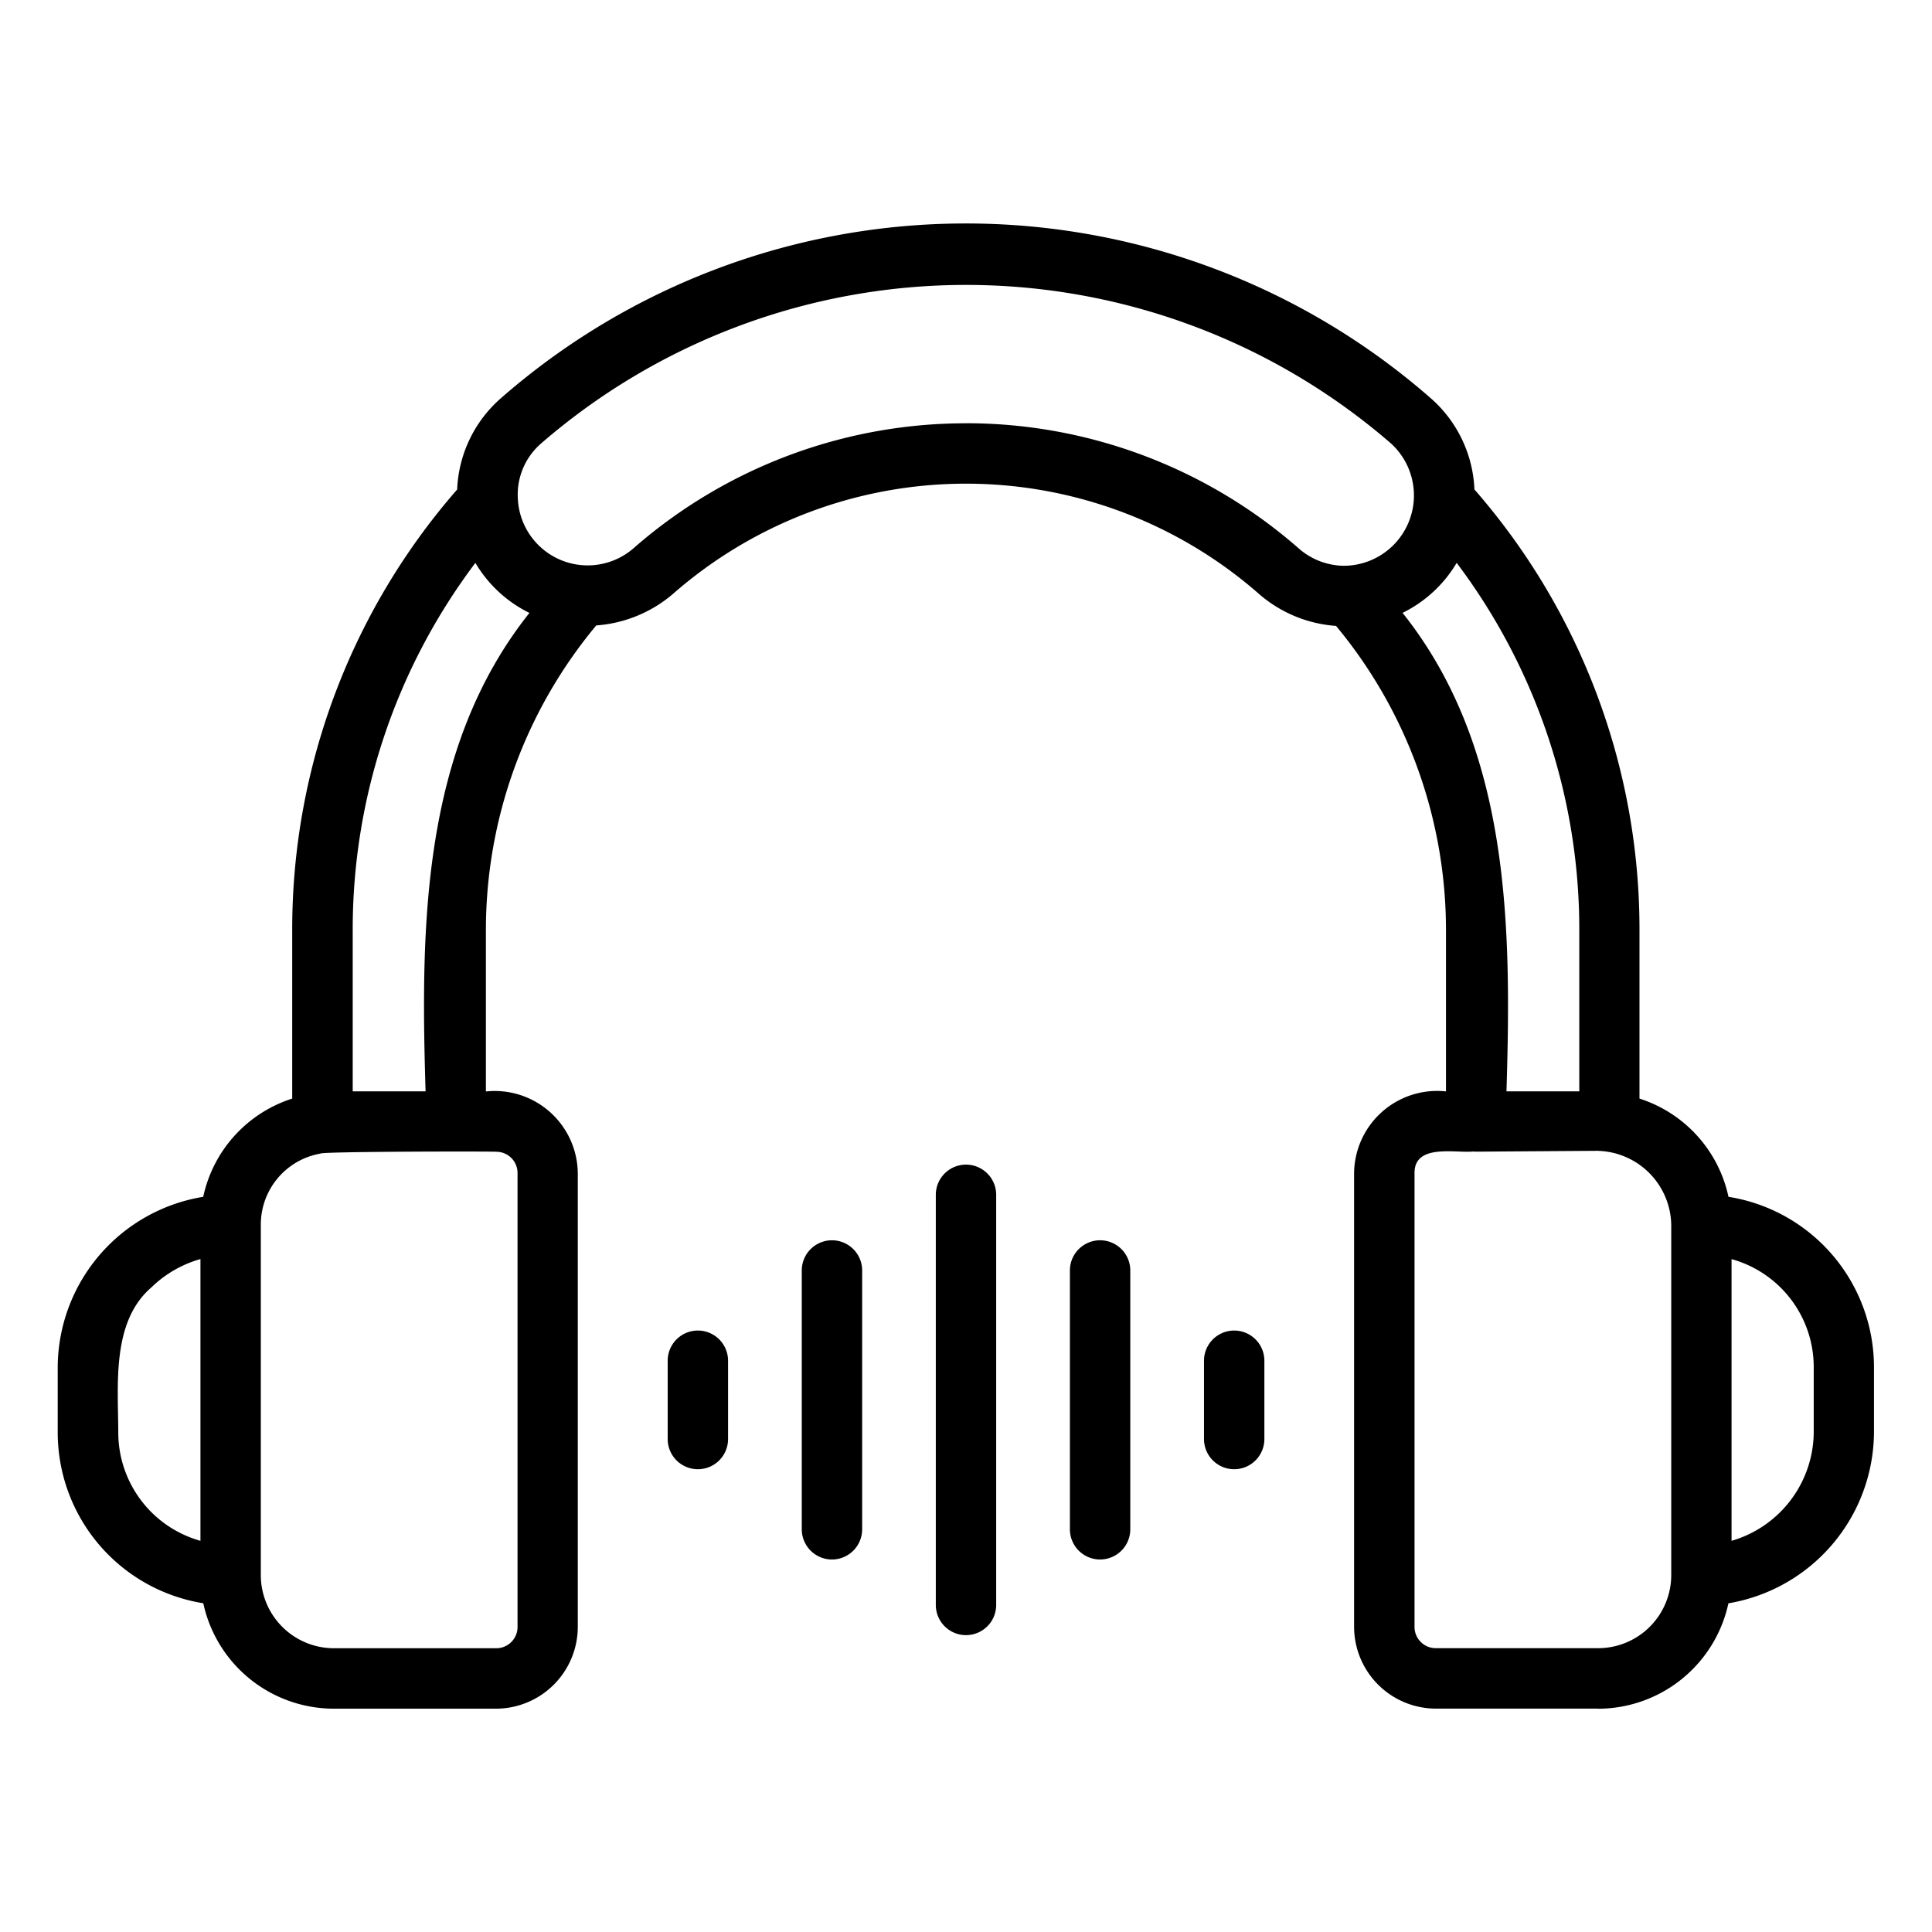<svg id="streaming" viewBox="0 0 32 32" xmlns="http://www.w3.org/2000/svg"><path d="m26.47 28.3h-2.692a1.357 1.357 0 0 1 -1.35-1.361v-7.502a1.376 1.376 0 0 1 1.522-1.36v-2.667a7.885 7.885 0 0 0 -1.821-5.043 2.177 2.177 0 0 1 -1.271-.525 7.362 7.362 0 0 0 -9.715-.002 2.196 2.196 0 0 1 -1.267.519 7.885 7.885 0 0 0 -1.828 5.052v2.667a1.376 1.376 0 0 1 1.522 1.36v7.502a1.357 1.357 0 0 1 -1.35 1.361h-2.692a2.214 2.214 0 0 1 -2.161-1.746 2.866 2.866 0 0 1 -2.411-2.826v-1.092a2.873 2.873 0 0 1 2.41-2.814 2.19 2.19 0 0 1 1.474-1.627v-2.785a11.072 11.072 0 0 1 2.732-7.303 2.119 2.119 0 0 1 .723-1.511 11.691 11.691 0 0 1 15.402-.002 2.121 2.121 0 0 1 .724 1.512 11.072 11.072 0 0 1 2.734 7.304v2.785a2.19 2.19 0 0 1 1.474 1.627 2.859 2.859 0 0 1 2.41 2.815v1.092a2.89 2.89 0 0 1 -2.411 2.826 2.213 2.213 0 0 1 -2.161 1.746zm-2.075-9.227c-.301.027-.974-.133-.966.363v7.502a.352.352 0 0 0 .35.361h2.692a1.212 1.212 0 0 0 1.21-1.21v-5.804a1.249 1.249 0 0 0 -1.206-1.223l-.002-.001-2.021.014a.532.532 0 0 1 -.056-.003zm-19.087.034a1.193 1.193 0 0 0 -.988 1.179v5.804a1.212 1.212 0 0 0 1.21 1.21h2.692a.352.352 0 0 0 .35-.361v-7.502a.351.351 0 0 0 -.35-.36c-.063-.009-2.961-.005-2.914.031zm-2.803 2.219c-.663.571-.547 1.625-.546 2.402a1.865 1.865 0 0 0 1.361 1.793v-4.667a1.907 1.907 0 0 0 -.815.472zm26.175-.472v4.667a1.887 1.887 0 0 0 1.361-1.792v-1.092a1.855 1.855 0 0 0 -1.361-1.782zm-3.729-2.778h1.207v-2.667a10.083 10.083 0 0 0 -2.031-6.086 2.136 2.136 0 0 1 -.896.828c1.787 2.243 1.804 5.19 1.721 7.924zm-19.109 0h1.207c-.084-2.737-.067-5.679 1.72-7.924a2.128 2.128 0 0 1 -.895-.829 10.082 10.082 0 0 0 -2.032 6.086zm10.158-11.066a8.36 8.36 0 0 1 5.515 2.077 1.153 1.153 0 0 0 .738.284 1.165 1.165 0 0 0 .786-2.026 10.746 10.746 0 0 0 -14.079.002 1.121 1.121 0 0 0 -.383.912 1.158 1.158 0 0 0 1.916.822 8.353 8.353 0 0 1 5.507-2.07zm0 20.073a.5.5 0 0 1 -.5-.5v-6.793a.5.5 0 0 1 1 0v6.793a.5.5 0 0 1 -.5.5zm2.221-1.253a.5.5 0 0 1 -.5-.5v-4.287a.5.5 0 0 1 1 0v4.287a.5.5 0 0 1 -.5.5zm-4.441 0a.5.5 0 0 1 -.5-.5v-4.287a.5.5 0 0 1 1 0v4.287a.5.5 0 0 1 -.5.5zm6.662-1.495a.5.5 0 0 1 -.5-.5v-1.297a.5.5 0 0 1 1 0v1.297a.5.5 0 0 1 -.5.5zm-8.883 0a.5.5 0 0 1 -.5-.5v-1.297a.5.5 0 0 1 1 0v1.297a.5.5 0 0 1 -.5.5z"/></svg>